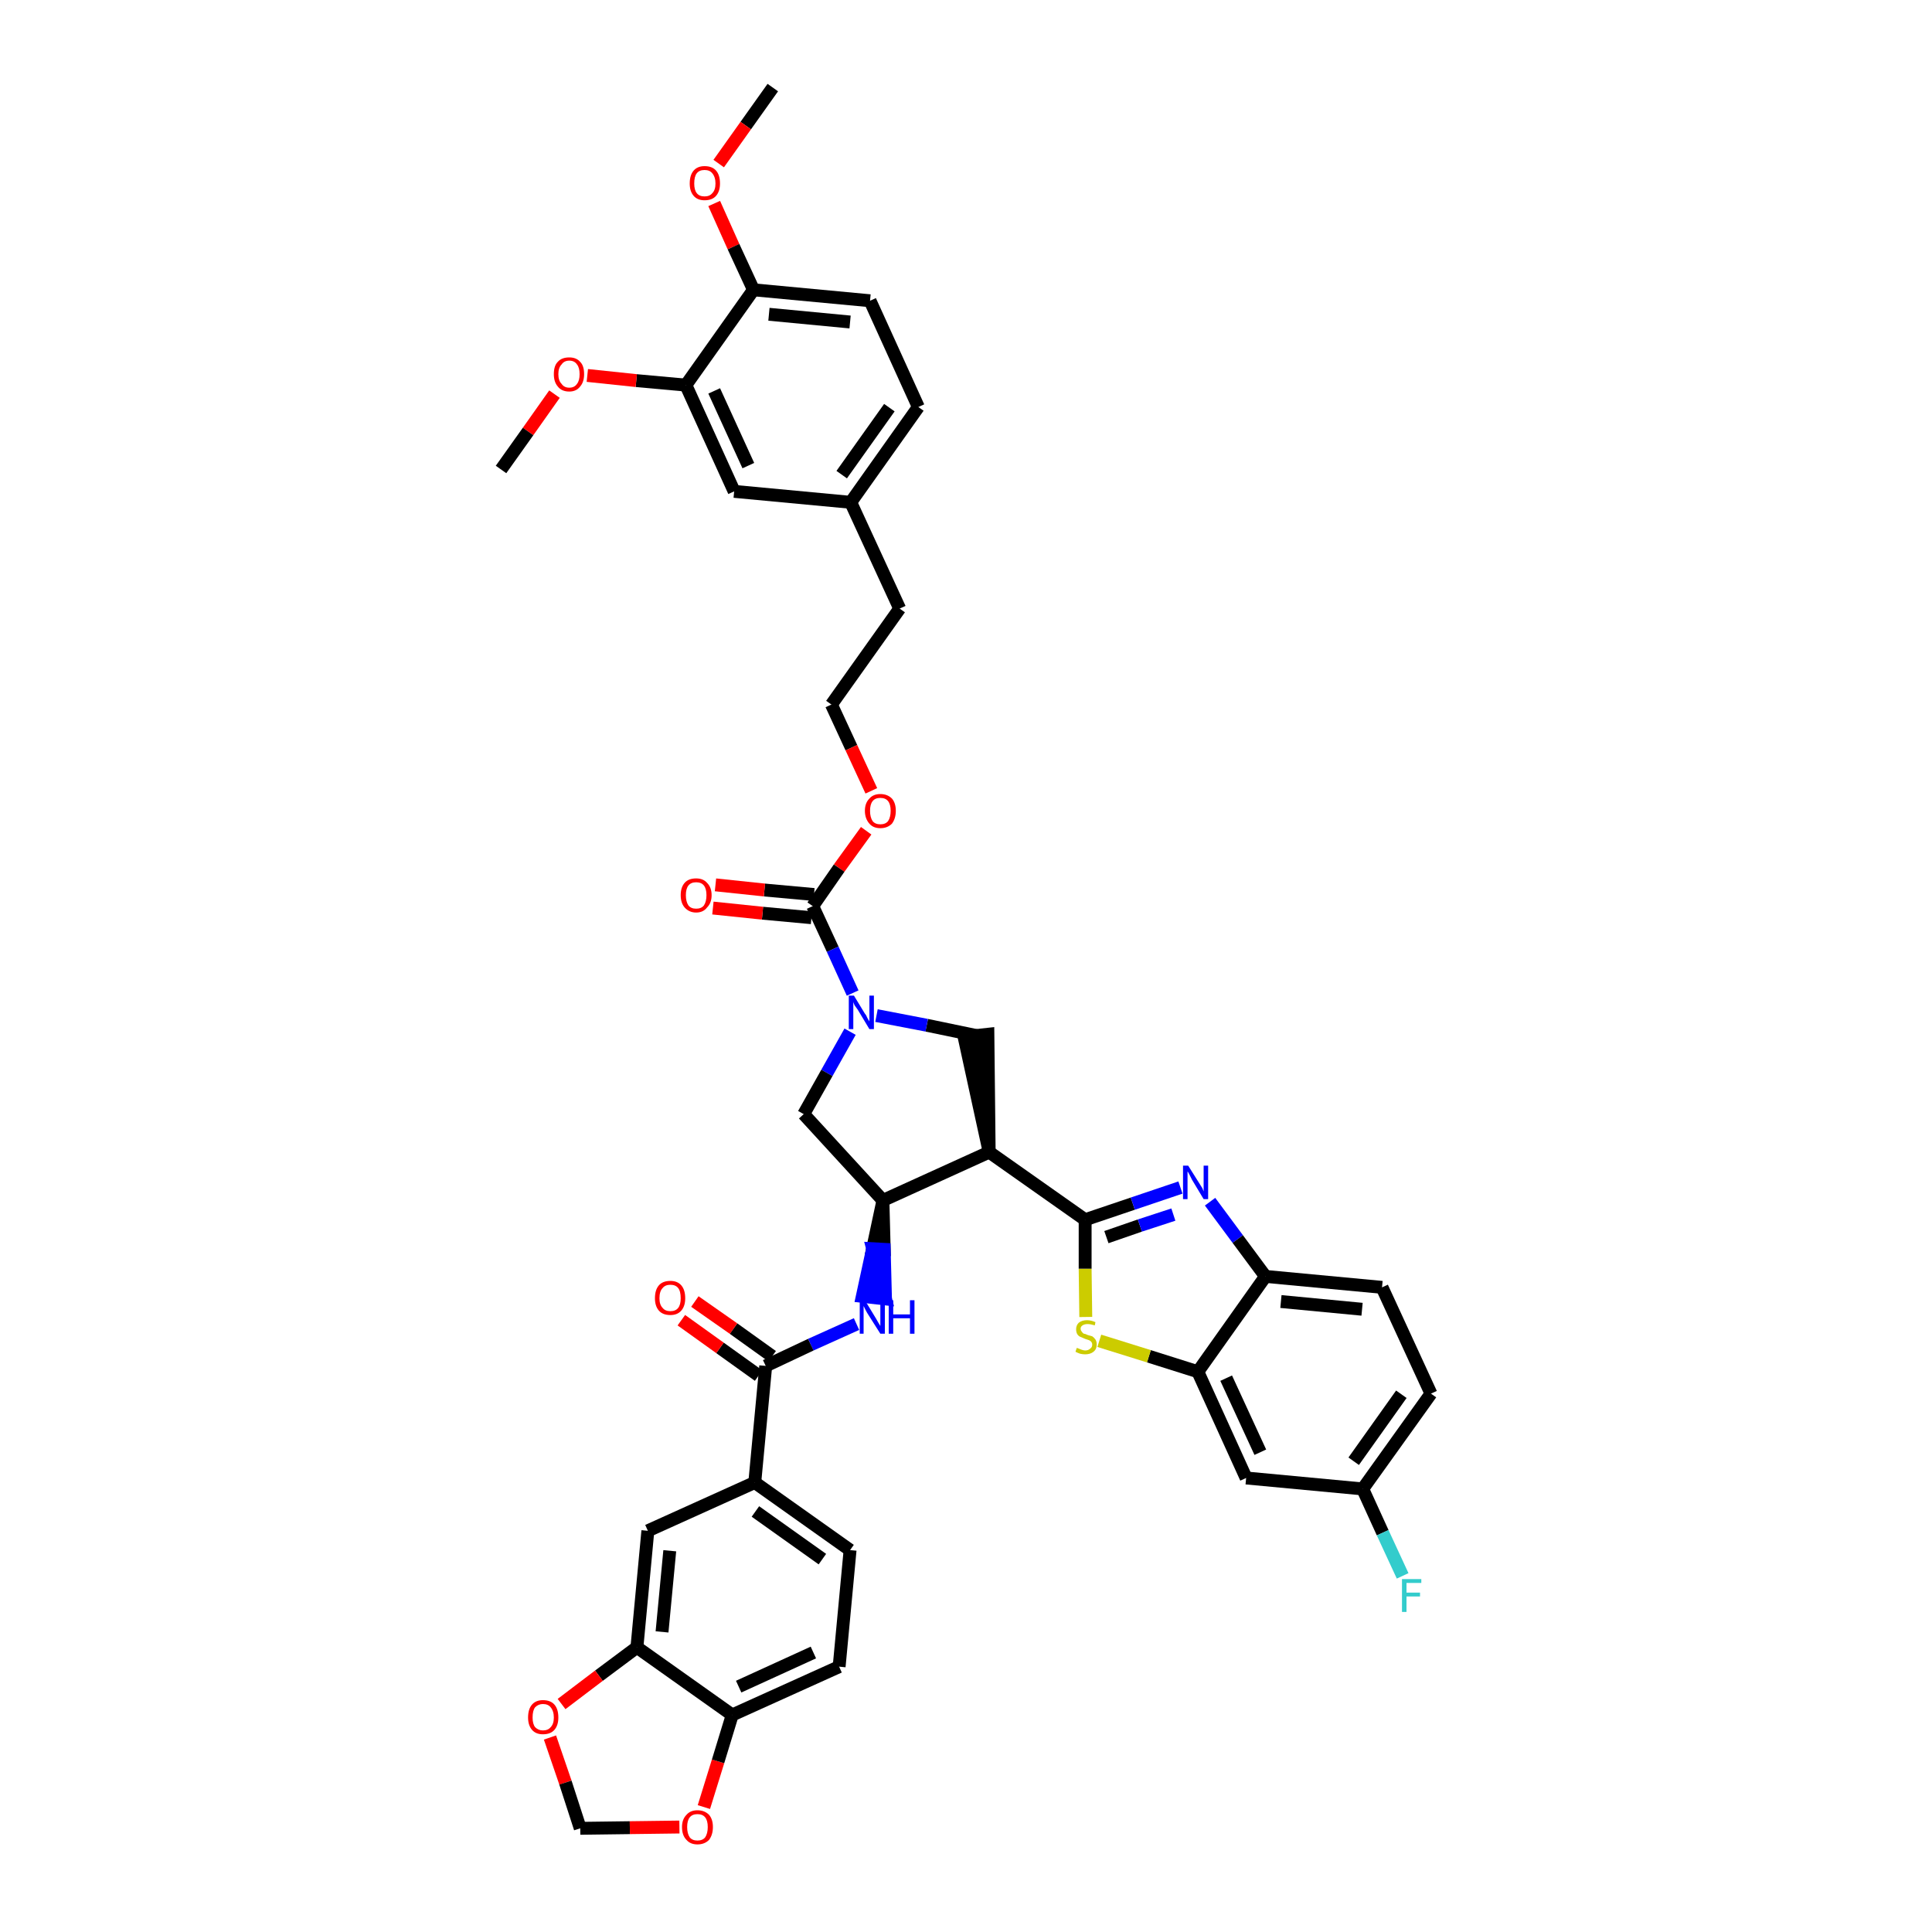 <?xml version='1.0' encoding='iso-8859-1'?>
<svg version='1.1' baseProfile='full'
              xmlns='http://www.w3.org/2000/svg'
                      xmlns:rdkit='http://www.rdkit.org/xml'
                      xmlns:xlink='http://www.w3.org/1999/xlink'
                  xml:space='preserve'
width='300px' height='300px' viewBox='0 0 300 300'>
<!-- END OF HEADER -->
<path class='bond-0 atom-0 atom-1' d='M 120.0,13.6 L 115.8,19.5' style='fill:none;fill-rule:evenodd;stroke:#000000;stroke-width:2.0px;stroke-linecap:butt;stroke-linejoin:miter;stroke-opacity:1' />
<path class='bond-0 atom-0 atom-1' d='M 115.8,19.5 L 111.6,25.4' style='fill:none;fill-rule:evenodd;stroke:#FF0000;stroke-width:2.0px;stroke-linecap:butt;stroke-linejoin:miter;stroke-opacity:1' />
<path class='bond-1 atom-1 atom-2' d='M 110.9,31.6 L 113.9,38.3' style='fill:none;fill-rule:evenodd;stroke:#FF0000;stroke-width:2.0px;stroke-linecap:butt;stroke-linejoin:miter;stroke-opacity:1' />
<path class='bond-1 atom-1 atom-2' d='M 113.9,38.3 L 117.0,45.0' style='fill:none;fill-rule:evenodd;stroke:#000000;stroke-width:2.0px;stroke-linecap:butt;stroke-linejoin:miter;stroke-opacity:1' />
<path class='bond-2 atom-2 atom-3' d='M 117.0,45.0 L 135.1,46.7' style='fill:none;fill-rule:evenodd;stroke:#000000;stroke-width:2.0px;stroke-linecap:butt;stroke-linejoin:miter;stroke-opacity:1' />
<path class='bond-2 atom-2 atom-3' d='M 119.4,48.8 L 132.0,50.0' style='fill:none;fill-rule:evenodd;stroke:#000000;stroke-width:2.0px;stroke-linecap:butt;stroke-linejoin:miter;stroke-opacity:1' />
<path class='bond-41 atom-39 atom-2' d='M 106.5,59.8 L 117.0,45.0' style='fill:none;fill-rule:evenodd;stroke:#000000;stroke-width:2.0px;stroke-linecap:butt;stroke-linejoin:miter;stroke-opacity:1' />
<path class='bond-3 atom-3 atom-4' d='M 135.1,46.7 L 142.6,63.2' style='fill:none;fill-rule:evenodd;stroke:#000000;stroke-width:2.0px;stroke-linecap:butt;stroke-linejoin:miter;stroke-opacity:1' />
<path class='bond-4 atom-4 atom-5' d='M 142.6,63.2 L 132.1,78.0' style='fill:none;fill-rule:evenodd;stroke:#000000;stroke-width:2.0px;stroke-linecap:butt;stroke-linejoin:miter;stroke-opacity:1' />
<path class='bond-4 atom-4 atom-5' d='M 138.1,63.3 L 130.7,73.7' style='fill:none;fill-rule:evenodd;stroke:#000000;stroke-width:2.0px;stroke-linecap:butt;stroke-linejoin:miter;stroke-opacity:1' />
<path class='bond-5 atom-5 atom-6' d='M 132.1,78.0 L 139.7,94.5' style='fill:none;fill-rule:evenodd;stroke:#000000;stroke-width:2.0px;stroke-linecap:butt;stroke-linejoin:miter;stroke-opacity:1' />
<path class='bond-37 atom-5 atom-38' d='M 132.1,78.0 L 114.0,76.3' style='fill:none;fill-rule:evenodd;stroke:#000000;stroke-width:2.0px;stroke-linecap:butt;stroke-linejoin:miter;stroke-opacity:1' />
<path class='bond-6 atom-6 atom-7' d='M 139.7,94.5 L 129.1,109.4' style='fill:none;fill-rule:evenodd;stroke:#000000;stroke-width:2.0px;stroke-linecap:butt;stroke-linejoin:miter;stroke-opacity:1' />
<path class='bond-7 atom-7 atom-8' d='M 129.1,109.4 L 132.2,116.1' style='fill:none;fill-rule:evenodd;stroke:#000000;stroke-width:2.0px;stroke-linecap:butt;stroke-linejoin:miter;stroke-opacity:1' />
<path class='bond-7 atom-7 atom-8' d='M 132.2,116.1 L 135.3,122.8' style='fill:none;fill-rule:evenodd;stroke:#FF0000;stroke-width:2.0px;stroke-linecap:butt;stroke-linejoin:miter;stroke-opacity:1' />
<path class='bond-8 atom-8 atom-9' d='M 134.5,129.0 L 130.3,134.8' style='fill:none;fill-rule:evenodd;stroke:#FF0000;stroke-width:2.0px;stroke-linecap:butt;stroke-linejoin:miter;stroke-opacity:1' />
<path class='bond-8 atom-8 atom-9' d='M 130.3,134.8 L 126.2,140.7' style='fill:none;fill-rule:evenodd;stroke:#000000;stroke-width:2.0px;stroke-linecap:butt;stroke-linejoin:miter;stroke-opacity:1' />
<path class='bond-9 atom-9 atom-10' d='M 126.4,138.9 L 118.7,138.2' style='fill:none;fill-rule:evenodd;stroke:#000000;stroke-width:2.0px;stroke-linecap:butt;stroke-linejoin:miter;stroke-opacity:1' />
<path class='bond-9 atom-9 atom-10' d='M 118.7,138.2 L 111.1,137.4' style='fill:none;fill-rule:evenodd;stroke:#FF0000;stroke-width:2.0px;stroke-linecap:butt;stroke-linejoin:miter;stroke-opacity:1' />
<path class='bond-9 atom-9 atom-10' d='M 126.0,142.5 L 118.4,141.8' style='fill:none;fill-rule:evenodd;stroke:#000000;stroke-width:2.0px;stroke-linecap:butt;stroke-linejoin:miter;stroke-opacity:1' />
<path class='bond-9 atom-9 atom-10' d='M 118.4,141.8 L 110.7,141.0' style='fill:none;fill-rule:evenodd;stroke:#FF0000;stroke-width:2.0px;stroke-linecap:butt;stroke-linejoin:miter;stroke-opacity:1' />
<path class='bond-10 atom-9 atom-11' d='M 126.2,140.7 L 129.3,147.4' style='fill:none;fill-rule:evenodd;stroke:#000000;stroke-width:2.0px;stroke-linecap:butt;stroke-linejoin:miter;stroke-opacity:1' />
<path class='bond-10 atom-9 atom-11' d='M 129.3,147.4 L 132.4,154.2' style='fill:none;fill-rule:evenodd;stroke:#0000FF;stroke-width:2.0px;stroke-linecap:butt;stroke-linejoin:miter;stroke-opacity:1' />
<path class='bond-11 atom-11 atom-12' d='M 132.0,160.2 L 128.4,166.6' style='fill:none;fill-rule:evenodd;stroke:#0000FF;stroke-width:2.0px;stroke-linecap:butt;stroke-linejoin:miter;stroke-opacity:1' />
<path class='bond-11 atom-11 atom-12' d='M 128.4,166.6 L 124.8,173.0' style='fill:none;fill-rule:evenodd;stroke:#000000;stroke-width:2.0px;stroke-linecap:butt;stroke-linejoin:miter;stroke-opacity:1' />
<path class='bond-42 atom-37 atom-11' d='M 151.6,160.8 L 143.9,159.2' style='fill:none;fill-rule:evenodd;stroke:#000000;stroke-width:2.0px;stroke-linecap:butt;stroke-linejoin:miter;stroke-opacity:1' />
<path class='bond-42 atom-37 atom-11' d='M 143.9,159.2 L 136.1,157.7' style='fill:none;fill-rule:evenodd;stroke:#0000FF;stroke-width:2.0px;stroke-linecap:butt;stroke-linejoin:miter;stroke-opacity:1' />
<path class='bond-12 atom-12 atom-13' d='M 124.8,173.0 L 137.1,186.4' style='fill:none;fill-rule:evenodd;stroke:#000000;stroke-width:2.0px;stroke-linecap:butt;stroke-linejoin:miter;stroke-opacity:1' />
<path class='bond-13 atom-13 atom-14' d='M 137.1,186.4 L 135.5,193.9 L 137.3,194.0 Z' style='fill:#000000;fill-rule:evenodd;fill-opacity:1;stroke:#000000;stroke-width:2.0px;stroke-linecap:butt;stroke-linejoin:miter;stroke-opacity:1;' />
<path class='bond-13 atom-13 atom-14' d='M 135.5,193.9 L 137.5,201.7 L 133.9,201.3 Z' style='fill:#0000FF;fill-rule:evenodd;fill-opacity:1;stroke:#0000FF;stroke-width:2.0px;stroke-linecap:butt;stroke-linejoin:miter;stroke-opacity:1;' />
<path class='bond-13 atom-13 atom-14' d='M 135.5,193.9 L 137.3,194.0 L 137.5,201.7 Z' style='fill:#0000FF;fill-rule:evenodd;fill-opacity:1;stroke:#0000FF;stroke-width:2.0px;stroke-linecap:butt;stroke-linejoin:miter;stroke-opacity:1;' />
<path class='bond-25 atom-13 atom-26' d='M 137.1,186.4 L 153.6,178.9' style='fill:none;fill-rule:evenodd;stroke:#000000;stroke-width:2.0px;stroke-linecap:butt;stroke-linejoin:miter;stroke-opacity:1' />
<path class='bond-14 atom-14 atom-15' d='M 133.0,205.6 L 125.9,208.8' style='fill:none;fill-rule:evenodd;stroke:#0000FF;stroke-width:2.0px;stroke-linecap:butt;stroke-linejoin:miter;stroke-opacity:1' />
<path class='bond-14 atom-14 atom-15' d='M 125.9,208.8 L 118.9,212.1' style='fill:none;fill-rule:evenodd;stroke:#000000;stroke-width:2.0px;stroke-linecap:butt;stroke-linejoin:miter;stroke-opacity:1' />
<path class='bond-15 atom-15 atom-16' d='M 119.9,210.6 L 113.9,206.3' style='fill:none;fill-rule:evenodd;stroke:#000000;stroke-width:2.0px;stroke-linecap:butt;stroke-linejoin:miter;stroke-opacity:1' />
<path class='bond-15 atom-15 atom-16' d='M 113.9,206.3 L 107.9,202.1' style='fill:none;fill-rule:evenodd;stroke:#FF0000;stroke-width:2.0px;stroke-linecap:butt;stroke-linejoin:miter;stroke-opacity:1' />
<path class='bond-15 atom-15 atom-16' d='M 117.8,213.6 L 111.8,209.3' style='fill:none;fill-rule:evenodd;stroke:#000000;stroke-width:2.0px;stroke-linecap:butt;stroke-linejoin:miter;stroke-opacity:1' />
<path class='bond-15 atom-15 atom-16' d='M 111.8,209.3 L 105.8,205.0' style='fill:none;fill-rule:evenodd;stroke:#FF0000;stroke-width:2.0px;stroke-linecap:butt;stroke-linejoin:miter;stroke-opacity:1' />
<path class='bond-16 atom-15 atom-17' d='M 118.9,212.1 L 117.2,230.2' style='fill:none;fill-rule:evenodd;stroke:#000000;stroke-width:2.0px;stroke-linecap:butt;stroke-linejoin:miter;stroke-opacity:1' />
<path class='bond-17 atom-17 atom-18' d='M 117.2,230.2 L 132.0,240.7' style='fill:none;fill-rule:evenodd;stroke:#000000;stroke-width:2.0px;stroke-linecap:butt;stroke-linejoin:miter;stroke-opacity:1' />
<path class='bond-17 atom-17 atom-18' d='M 117.3,234.7 L 127.7,242.1' style='fill:none;fill-rule:evenodd;stroke:#000000;stroke-width:2.0px;stroke-linecap:butt;stroke-linejoin:miter;stroke-opacity:1' />
<path class='bond-43 atom-22 atom-17' d='M 100.6,237.7 L 117.2,230.2' style='fill:none;fill-rule:evenodd;stroke:#000000;stroke-width:2.0px;stroke-linecap:butt;stroke-linejoin:miter;stroke-opacity:1' />
<path class='bond-18 atom-18 atom-19' d='M 132.0,240.7 L 130.3,258.8' style='fill:none;fill-rule:evenodd;stroke:#000000;stroke-width:2.0px;stroke-linecap:butt;stroke-linejoin:miter;stroke-opacity:1' />
<path class='bond-19 atom-19 atom-20' d='M 130.3,258.8 L 113.7,266.3' style='fill:none;fill-rule:evenodd;stroke:#000000;stroke-width:2.0px;stroke-linecap:butt;stroke-linejoin:miter;stroke-opacity:1' />
<path class='bond-19 atom-19 atom-20' d='M 126.3,256.6 L 114.7,261.9' style='fill:none;fill-rule:evenodd;stroke:#000000;stroke-width:2.0px;stroke-linecap:butt;stroke-linejoin:miter;stroke-opacity:1' />
<path class='bond-20 atom-20 atom-21' d='M 113.7,266.3 L 98.9,255.8' style='fill:none;fill-rule:evenodd;stroke:#000000;stroke-width:2.0px;stroke-linecap:butt;stroke-linejoin:miter;stroke-opacity:1' />
<path class='bond-45 atom-25 atom-20' d='M 109.3,280.6 L 111.5,273.5' style='fill:none;fill-rule:evenodd;stroke:#FF0000;stroke-width:2.0px;stroke-linecap:butt;stroke-linejoin:miter;stroke-opacity:1' />
<path class='bond-45 atom-25 atom-20' d='M 111.5,273.5 L 113.7,266.3' style='fill:none;fill-rule:evenodd;stroke:#000000;stroke-width:2.0px;stroke-linecap:butt;stroke-linejoin:miter;stroke-opacity:1' />
<path class='bond-21 atom-21 atom-22' d='M 98.9,255.8 L 100.6,237.7' style='fill:none;fill-rule:evenodd;stroke:#000000;stroke-width:2.0px;stroke-linecap:butt;stroke-linejoin:miter;stroke-opacity:1' />
<path class='bond-21 atom-21 atom-22' d='M 102.8,253.4 L 104.0,240.8' style='fill:none;fill-rule:evenodd;stroke:#000000;stroke-width:2.0px;stroke-linecap:butt;stroke-linejoin:miter;stroke-opacity:1' />
<path class='bond-22 atom-21 atom-23' d='M 98.9,255.8 L 93.0,260.2' style='fill:none;fill-rule:evenodd;stroke:#000000;stroke-width:2.0px;stroke-linecap:butt;stroke-linejoin:miter;stroke-opacity:1' />
<path class='bond-22 atom-21 atom-23' d='M 93.0,260.2 L 87.2,264.6' style='fill:none;fill-rule:evenodd;stroke:#FF0000;stroke-width:2.0px;stroke-linecap:butt;stroke-linejoin:miter;stroke-opacity:1' />
<path class='bond-23 atom-23 atom-24' d='M 85.4,269.8 L 87.8,276.8' style='fill:none;fill-rule:evenodd;stroke:#FF0000;stroke-width:2.0px;stroke-linecap:butt;stroke-linejoin:miter;stroke-opacity:1' />
<path class='bond-23 atom-23 atom-24' d='M 87.8,276.8 L 90.1,283.9' style='fill:none;fill-rule:evenodd;stroke:#000000;stroke-width:2.0px;stroke-linecap:butt;stroke-linejoin:miter;stroke-opacity:1' />
<path class='bond-24 atom-24 atom-25' d='M 90.1,283.9 L 97.8,283.8' style='fill:none;fill-rule:evenodd;stroke:#000000;stroke-width:2.0px;stroke-linecap:butt;stroke-linejoin:miter;stroke-opacity:1' />
<path class='bond-24 atom-24 atom-25' d='M 97.8,283.8 L 105.5,283.7' style='fill:none;fill-rule:evenodd;stroke:#FF0000;stroke-width:2.0px;stroke-linecap:butt;stroke-linejoin:miter;stroke-opacity:1' />
<path class='bond-26 atom-26 atom-27' d='M 153.6,178.9 L 168.5,189.4' style='fill:none;fill-rule:evenodd;stroke:#000000;stroke-width:2.0px;stroke-linecap:butt;stroke-linejoin:miter;stroke-opacity:1' />
<path class='bond-36 atom-26 atom-37' d='M 153.6,178.9 L 153.4,160.6 L 149.7,161.0 Z' style='fill:#000000;fill-rule:evenodd;fill-opacity:1;stroke:#000000;stroke-width:2.0px;stroke-linecap:butt;stroke-linejoin:miter;stroke-opacity:1;' />
<path class='bond-27 atom-27 atom-28' d='M 168.5,189.4 L 175.9,186.9' style='fill:none;fill-rule:evenodd;stroke:#000000;stroke-width:2.0px;stroke-linecap:butt;stroke-linejoin:miter;stroke-opacity:1' />
<path class='bond-27 atom-27 atom-28' d='M 175.9,186.9 L 183.3,184.4' style='fill:none;fill-rule:evenodd;stroke:#0000FF;stroke-width:2.0px;stroke-linecap:butt;stroke-linejoin:miter;stroke-opacity:1' />
<path class='bond-27 atom-27 atom-28' d='M 171.8,192.1 L 177.0,190.3' style='fill:none;fill-rule:evenodd;stroke:#000000;stroke-width:2.0px;stroke-linecap:butt;stroke-linejoin:miter;stroke-opacity:1' />
<path class='bond-27 atom-27 atom-28' d='M 177.0,190.3 L 182.2,188.6' style='fill:none;fill-rule:evenodd;stroke:#0000FF;stroke-width:2.0px;stroke-linecap:butt;stroke-linejoin:miter;stroke-opacity:1' />
<path class='bond-44 atom-36 atom-27' d='M 168.6,204.5 L 168.5,197.0' style='fill:none;fill-rule:evenodd;stroke:#CCCC00;stroke-width:2.0px;stroke-linecap:butt;stroke-linejoin:miter;stroke-opacity:1' />
<path class='bond-44 atom-36 atom-27' d='M 168.5,197.0 L 168.5,189.4' style='fill:none;fill-rule:evenodd;stroke:#000000;stroke-width:2.0px;stroke-linecap:butt;stroke-linejoin:miter;stroke-opacity:1' />
<path class='bond-28 atom-28 atom-29' d='M 187.9,186.6 L 192.2,192.4' style='fill:none;fill-rule:evenodd;stroke:#0000FF;stroke-width:2.0px;stroke-linecap:butt;stroke-linejoin:miter;stroke-opacity:1' />
<path class='bond-28 atom-28 atom-29' d='M 192.2,192.4 L 196.5,198.2' style='fill:none;fill-rule:evenodd;stroke:#000000;stroke-width:2.0px;stroke-linecap:butt;stroke-linejoin:miter;stroke-opacity:1' />
<path class='bond-29 atom-29 atom-30' d='M 196.5,198.2 L 214.6,199.9' style='fill:none;fill-rule:evenodd;stroke:#000000;stroke-width:2.0px;stroke-linecap:butt;stroke-linejoin:miter;stroke-opacity:1' />
<path class='bond-29 atom-29 atom-30' d='M 198.9,202.1 L 211.5,203.3' style='fill:none;fill-rule:evenodd;stroke:#000000;stroke-width:2.0px;stroke-linecap:butt;stroke-linejoin:miter;stroke-opacity:1' />
<path class='bond-46 atom-35 atom-29' d='M 186.0,213.0 L 196.5,198.2' style='fill:none;fill-rule:evenodd;stroke:#000000;stroke-width:2.0px;stroke-linecap:butt;stroke-linejoin:miter;stroke-opacity:1' />
<path class='bond-30 atom-30 atom-31' d='M 214.6,199.9 L 222.2,216.4' style='fill:none;fill-rule:evenodd;stroke:#000000;stroke-width:2.0px;stroke-linecap:butt;stroke-linejoin:miter;stroke-opacity:1' />
<path class='bond-31 atom-31 atom-32' d='M 222.2,216.4 L 211.6,231.2' style='fill:none;fill-rule:evenodd;stroke:#000000;stroke-width:2.0px;stroke-linecap:butt;stroke-linejoin:miter;stroke-opacity:1' />
<path class='bond-31 atom-31 atom-32' d='M 217.6,216.5 L 210.2,226.9' style='fill:none;fill-rule:evenodd;stroke:#000000;stroke-width:2.0px;stroke-linecap:butt;stroke-linejoin:miter;stroke-opacity:1' />
<path class='bond-32 atom-32 atom-33' d='M 211.6,231.2 L 214.7,238.0' style='fill:none;fill-rule:evenodd;stroke:#000000;stroke-width:2.0px;stroke-linecap:butt;stroke-linejoin:miter;stroke-opacity:1' />
<path class='bond-32 atom-32 atom-33' d='M 214.7,238.0 L 217.8,244.7' style='fill:none;fill-rule:evenodd;stroke:#33CCCC;stroke-width:2.0px;stroke-linecap:butt;stroke-linejoin:miter;stroke-opacity:1' />
<path class='bond-33 atom-32 atom-34' d='M 211.6,231.2 L 193.5,229.5' style='fill:none;fill-rule:evenodd;stroke:#000000;stroke-width:2.0px;stroke-linecap:butt;stroke-linejoin:miter;stroke-opacity:1' />
<path class='bond-34 atom-34 atom-35' d='M 193.5,229.5 L 186.0,213.0' style='fill:none;fill-rule:evenodd;stroke:#000000;stroke-width:2.0px;stroke-linecap:butt;stroke-linejoin:miter;stroke-opacity:1' />
<path class='bond-34 atom-34 atom-35' d='M 195.7,225.5 L 190.4,214.0' style='fill:none;fill-rule:evenodd;stroke:#000000;stroke-width:2.0px;stroke-linecap:butt;stroke-linejoin:miter;stroke-opacity:1' />
<path class='bond-35 atom-35 atom-36' d='M 186.0,213.0 L 178.4,210.6' style='fill:none;fill-rule:evenodd;stroke:#000000;stroke-width:2.0px;stroke-linecap:butt;stroke-linejoin:miter;stroke-opacity:1' />
<path class='bond-35 atom-35 atom-36' d='M 178.4,210.6 L 170.7,208.2' style='fill:none;fill-rule:evenodd;stroke:#CCCC00;stroke-width:2.0px;stroke-linecap:butt;stroke-linejoin:miter;stroke-opacity:1' />
<path class='bond-38 atom-38 atom-39' d='M 114.0,76.3 L 106.5,59.8' style='fill:none;fill-rule:evenodd;stroke:#000000;stroke-width:2.0px;stroke-linecap:butt;stroke-linejoin:miter;stroke-opacity:1' />
<path class='bond-38 atom-38 atom-39' d='M 116.2,72.3 L 110.9,60.7' style='fill:none;fill-rule:evenodd;stroke:#000000;stroke-width:2.0px;stroke-linecap:butt;stroke-linejoin:miter;stroke-opacity:1' />
<path class='bond-39 atom-39 atom-40' d='M 106.5,59.8 L 98.8,59.1' style='fill:none;fill-rule:evenodd;stroke:#000000;stroke-width:2.0px;stroke-linecap:butt;stroke-linejoin:miter;stroke-opacity:1' />
<path class='bond-39 atom-39 atom-40' d='M 98.8,59.1 L 91.2,58.3' style='fill:none;fill-rule:evenodd;stroke:#FF0000;stroke-width:2.0px;stroke-linecap:butt;stroke-linejoin:miter;stroke-opacity:1' />
<path class='bond-40 atom-40 atom-41' d='M 86.1,61.2 L 82.0,67.0' style='fill:none;fill-rule:evenodd;stroke:#FF0000;stroke-width:2.0px;stroke-linecap:butt;stroke-linejoin:miter;stroke-opacity:1' />
<path class='bond-40 atom-40 atom-41' d='M 82.0,67.0 L 77.8,72.9' style='fill:none;fill-rule:evenodd;stroke:#000000;stroke-width:2.0px;stroke-linecap:butt;stroke-linejoin:miter;stroke-opacity:1' />
<path  class='atom-1' d='M 107.1 28.5
Q 107.1 27.2, 107.7 26.5
Q 108.3 25.8, 109.4 25.8
Q 110.6 25.8, 111.2 26.5
Q 111.8 27.2, 111.8 28.5
Q 111.8 29.7, 111.2 30.4
Q 110.6 31.1, 109.4 31.1
Q 108.3 31.1, 107.7 30.4
Q 107.1 29.7, 107.1 28.5
M 109.4 30.5
Q 110.2 30.5, 110.6 30.0
Q 111.1 29.5, 111.1 28.5
Q 111.1 27.5, 110.6 26.9
Q 110.2 26.4, 109.4 26.4
Q 108.6 26.4, 108.2 26.9
Q 107.8 27.4, 107.8 28.5
Q 107.8 29.5, 108.2 30.0
Q 108.6 30.5, 109.4 30.5
' fill='#FF0000'/>
<path  class='atom-8' d='M 134.3 125.9
Q 134.3 124.7, 135.0 124.0
Q 135.6 123.3, 136.7 123.3
Q 137.8 123.3, 138.5 124.0
Q 139.1 124.7, 139.1 125.9
Q 139.1 127.1, 138.5 127.9
Q 137.8 128.6, 136.7 128.6
Q 135.6 128.6, 135.0 127.9
Q 134.3 127.1, 134.3 125.9
M 136.7 128.0
Q 137.5 128.0, 137.9 127.5
Q 138.3 126.9, 138.3 125.9
Q 138.3 124.9, 137.9 124.4
Q 137.5 123.9, 136.7 123.9
Q 135.9 123.9, 135.5 124.4
Q 135.1 124.9, 135.1 125.9
Q 135.1 126.9, 135.5 127.5
Q 135.9 128.0, 136.7 128.0
' fill='#FF0000'/>
<path  class='atom-10' d='M 105.7 139.0
Q 105.7 137.8, 106.3 137.1
Q 106.9 136.4, 108.1 136.4
Q 109.2 136.4, 109.8 137.1
Q 110.5 137.8, 110.5 139.0
Q 110.5 140.2, 109.8 140.9
Q 109.2 141.7, 108.1 141.7
Q 107.0 141.7, 106.3 140.9
Q 105.7 140.2, 105.7 139.0
M 108.1 141.1
Q 108.9 141.1, 109.3 140.6
Q 109.7 140.0, 109.7 139.0
Q 109.7 138.0, 109.3 137.5
Q 108.9 137.0, 108.1 137.0
Q 107.3 137.0, 106.9 137.5
Q 106.5 138.0, 106.5 139.0
Q 106.5 140.0, 106.9 140.6
Q 107.3 141.1, 108.1 141.1
' fill='#FF0000'/>
<path  class='atom-11' d='M 132.6 154.6
L 134.3 157.4
Q 134.5 157.6, 134.7 158.1
Q 135.0 158.6, 135.0 158.6
L 135.0 154.6
L 135.7 154.6
L 135.7 159.8
L 135.0 159.8
L 133.2 156.8
Q 133.0 156.5, 132.7 156.1
Q 132.5 155.7, 132.5 155.5
L 132.5 159.8
L 131.8 159.8
L 131.8 154.6
L 132.6 154.6
' fill='#0000FF'/>
<path  class='atom-14' d='M 134.3 201.9
L 136.0 204.7
Q 136.1 204.9, 136.4 205.4
Q 136.7 205.9, 136.7 205.9
L 136.7 201.9
L 137.4 201.9
L 137.4 207.1
L 136.7 207.1
L 134.8 204.1
Q 134.6 203.8, 134.4 203.4
Q 134.2 203.0, 134.1 202.8
L 134.1 207.1
L 133.5 207.1
L 133.5 201.9
L 134.3 201.9
' fill='#0000FF'/>
<path  class='atom-14' d='M 138.0 201.9
L 138.7 201.9
L 138.7 204.1
L 141.3 204.1
L 141.3 201.9
L 142.0 201.9
L 142.0 207.1
L 141.3 207.1
L 141.3 204.7
L 138.7 204.7
L 138.7 207.1
L 138.0 207.1
L 138.0 201.9
' fill='#0000FF'/>
<path  class='atom-16' d='M 101.7 201.6
Q 101.7 200.3, 102.3 199.6
Q 102.9 198.9, 104.1 198.9
Q 105.2 198.9, 105.8 199.6
Q 106.4 200.3, 106.4 201.6
Q 106.4 202.8, 105.8 203.5
Q 105.2 204.2, 104.1 204.2
Q 102.9 204.2, 102.3 203.5
Q 101.7 202.8, 101.7 201.6
M 104.1 203.6
Q 104.9 203.6, 105.3 203.1
Q 105.7 202.6, 105.7 201.6
Q 105.7 200.5, 105.3 200.0
Q 104.9 199.5, 104.1 199.5
Q 103.3 199.5, 102.9 200.0
Q 102.4 200.5, 102.4 201.6
Q 102.4 202.6, 102.9 203.1
Q 103.3 203.6, 104.1 203.6
' fill='#FF0000'/>
<path  class='atom-23' d='M 82.0 266.7
Q 82.0 265.4, 82.6 264.7
Q 83.2 264.0, 84.3 264.0
Q 85.5 264.0, 86.1 264.7
Q 86.7 265.4, 86.7 266.7
Q 86.7 267.9, 86.1 268.6
Q 85.5 269.3, 84.3 269.3
Q 83.2 269.3, 82.6 268.6
Q 82.0 267.9, 82.0 266.7
M 84.3 268.7
Q 85.1 268.7, 85.5 268.2
Q 86.0 267.7, 86.0 266.7
Q 86.0 265.7, 85.5 265.1
Q 85.1 264.6, 84.3 264.6
Q 83.6 264.6, 83.1 265.1
Q 82.7 265.6, 82.7 266.7
Q 82.7 267.7, 83.1 268.2
Q 83.6 268.7, 84.3 268.7
' fill='#FF0000'/>
<path  class='atom-25' d='M 105.9 283.7
Q 105.9 282.5, 106.6 281.8
Q 107.2 281.1, 108.3 281.1
Q 109.4 281.1, 110.1 281.8
Q 110.7 282.5, 110.7 283.7
Q 110.7 284.9, 110.1 285.7
Q 109.4 286.4, 108.3 286.4
Q 107.2 286.4, 106.6 285.7
Q 105.9 285.0, 105.9 283.7
M 108.3 285.8
Q 109.1 285.8, 109.5 285.3
Q 109.9 284.7, 109.9 283.7
Q 109.9 282.7, 109.5 282.2
Q 109.1 281.7, 108.3 281.7
Q 107.5 281.7, 107.1 282.2
Q 106.7 282.7, 106.7 283.7
Q 106.7 284.7, 107.1 285.3
Q 107.5 285.8, 108.3 285.8
' fill='#FF0000'/>
<path  class='atom-28' d='M 184.5 181.0
L 186.2 183.7
Q 186.4 184.0, 186.7 184.5
Q 186.9 185.0, 186.9 185.0
L 186.9 181.0
L 187.6 181.0
L 187.6 186.2
L 186.9 186.2
L 185.1 183.2
Q 184.9 182.8, 184.7 182.4
Q 184.5 182.0, 184.4 181.9
L 184.4 186.2
L 183.7 186.2
L 183.7 181.0
L 184.5 181.0
' fill='#0000FF'/>
<path  class='atom-33' d='M 217.7 245.2
L 220.7 245.2
L 220.7 245.8
L 218.4 245.8
L 218.4 247.3
L 220.5 247.3
L 220.5 247.9
L 218.4 247.9
L 218.4 250.3
L 217.7 250.3
L 217.7 245.2
' fill='#33CCCC'/>
<path  class='atom-36' d='M 167.2 209.3
Q 167.2 209.3, 167.5 209.4
Q 167.7 209.5, 168.0 209.6
Q 168.3 209.7, 168.5 209.7
Q 169.0 209.7, 169.3 209.4
Q 169.6 209.2, 169.6 208.8
Q 169.6 208.5, 169.4 208.3
Q 169.3 208.2, 169.1 208.1
Q 168.8 208.0, 168.5 207.9
Q 168.0 207.7, 167.8 207.6
Q 167.5 207.5, 167.3 207.2
Q 167.1 206.9, 167.1 206.4
Q 167.1 205.8, 167.5 205.4
Q 168.0 205.0, 168.8 205.0
Q 169.4 205.0, 170.1 205.3
L 170.0 205.8
Q 169.3 205.6, 168.9 205.6
Q 168.4 205.6, 168.1 205.8
Q 167.8 206.0, 167.8 206.3
Q 167.8 206.6, 168.0 206.8
Q 168.1 207.0, 168.3 207.1
Q 168.5 207.1, 168.9 207.3
Q 169.3 207.4, 169.6 207.5
Q 169.9 207.7, 170.1 208.0
Q 170.3 208.3, 170.3 208.8
Q 170.3 209.5, 169.8 209.9
Q 169.3 210.3, 168.5 210.3
Q 168.1 210.3, 167.7 210.2
Q 167.4 210.1, 167.0 209.9
L 167.2 209.3
' fill='#CCCC00'/>
<path  class='atom-40' d='M 86.0 58.1
Q 86.0 56.8, 86.6 56.2
Q 87.2 55.5, 88.4 55.5
Q 89.5 55.5, 90.1 56.2
Q 90.7 56.8, 90.7 58.1
Q 90.7 59.3, 90.1 60.0
Q 89.5 60.8, 88.4 60.8
Q 87.2 60.8, 86.6 60.0
Q 86.0 59.3, 86.0 58.1
M 88.4 60.2
Q 89.2 60.2, 89.6 59.6
Q 90.0 59.1, 90.0 58.1
Q 90.0 57.1, 89.6 56.6
Q 89.2 56.0, 88.4 56.0
Q 87.6 56.0, 87.2 56.6
Q 86.7 57.1, 86.7 58.1
Q 86.7 59.1, 87.2 59.6
Q 87.6 60.2, 88.4 60.2
' fill='#FF0000'/>
</svg>
